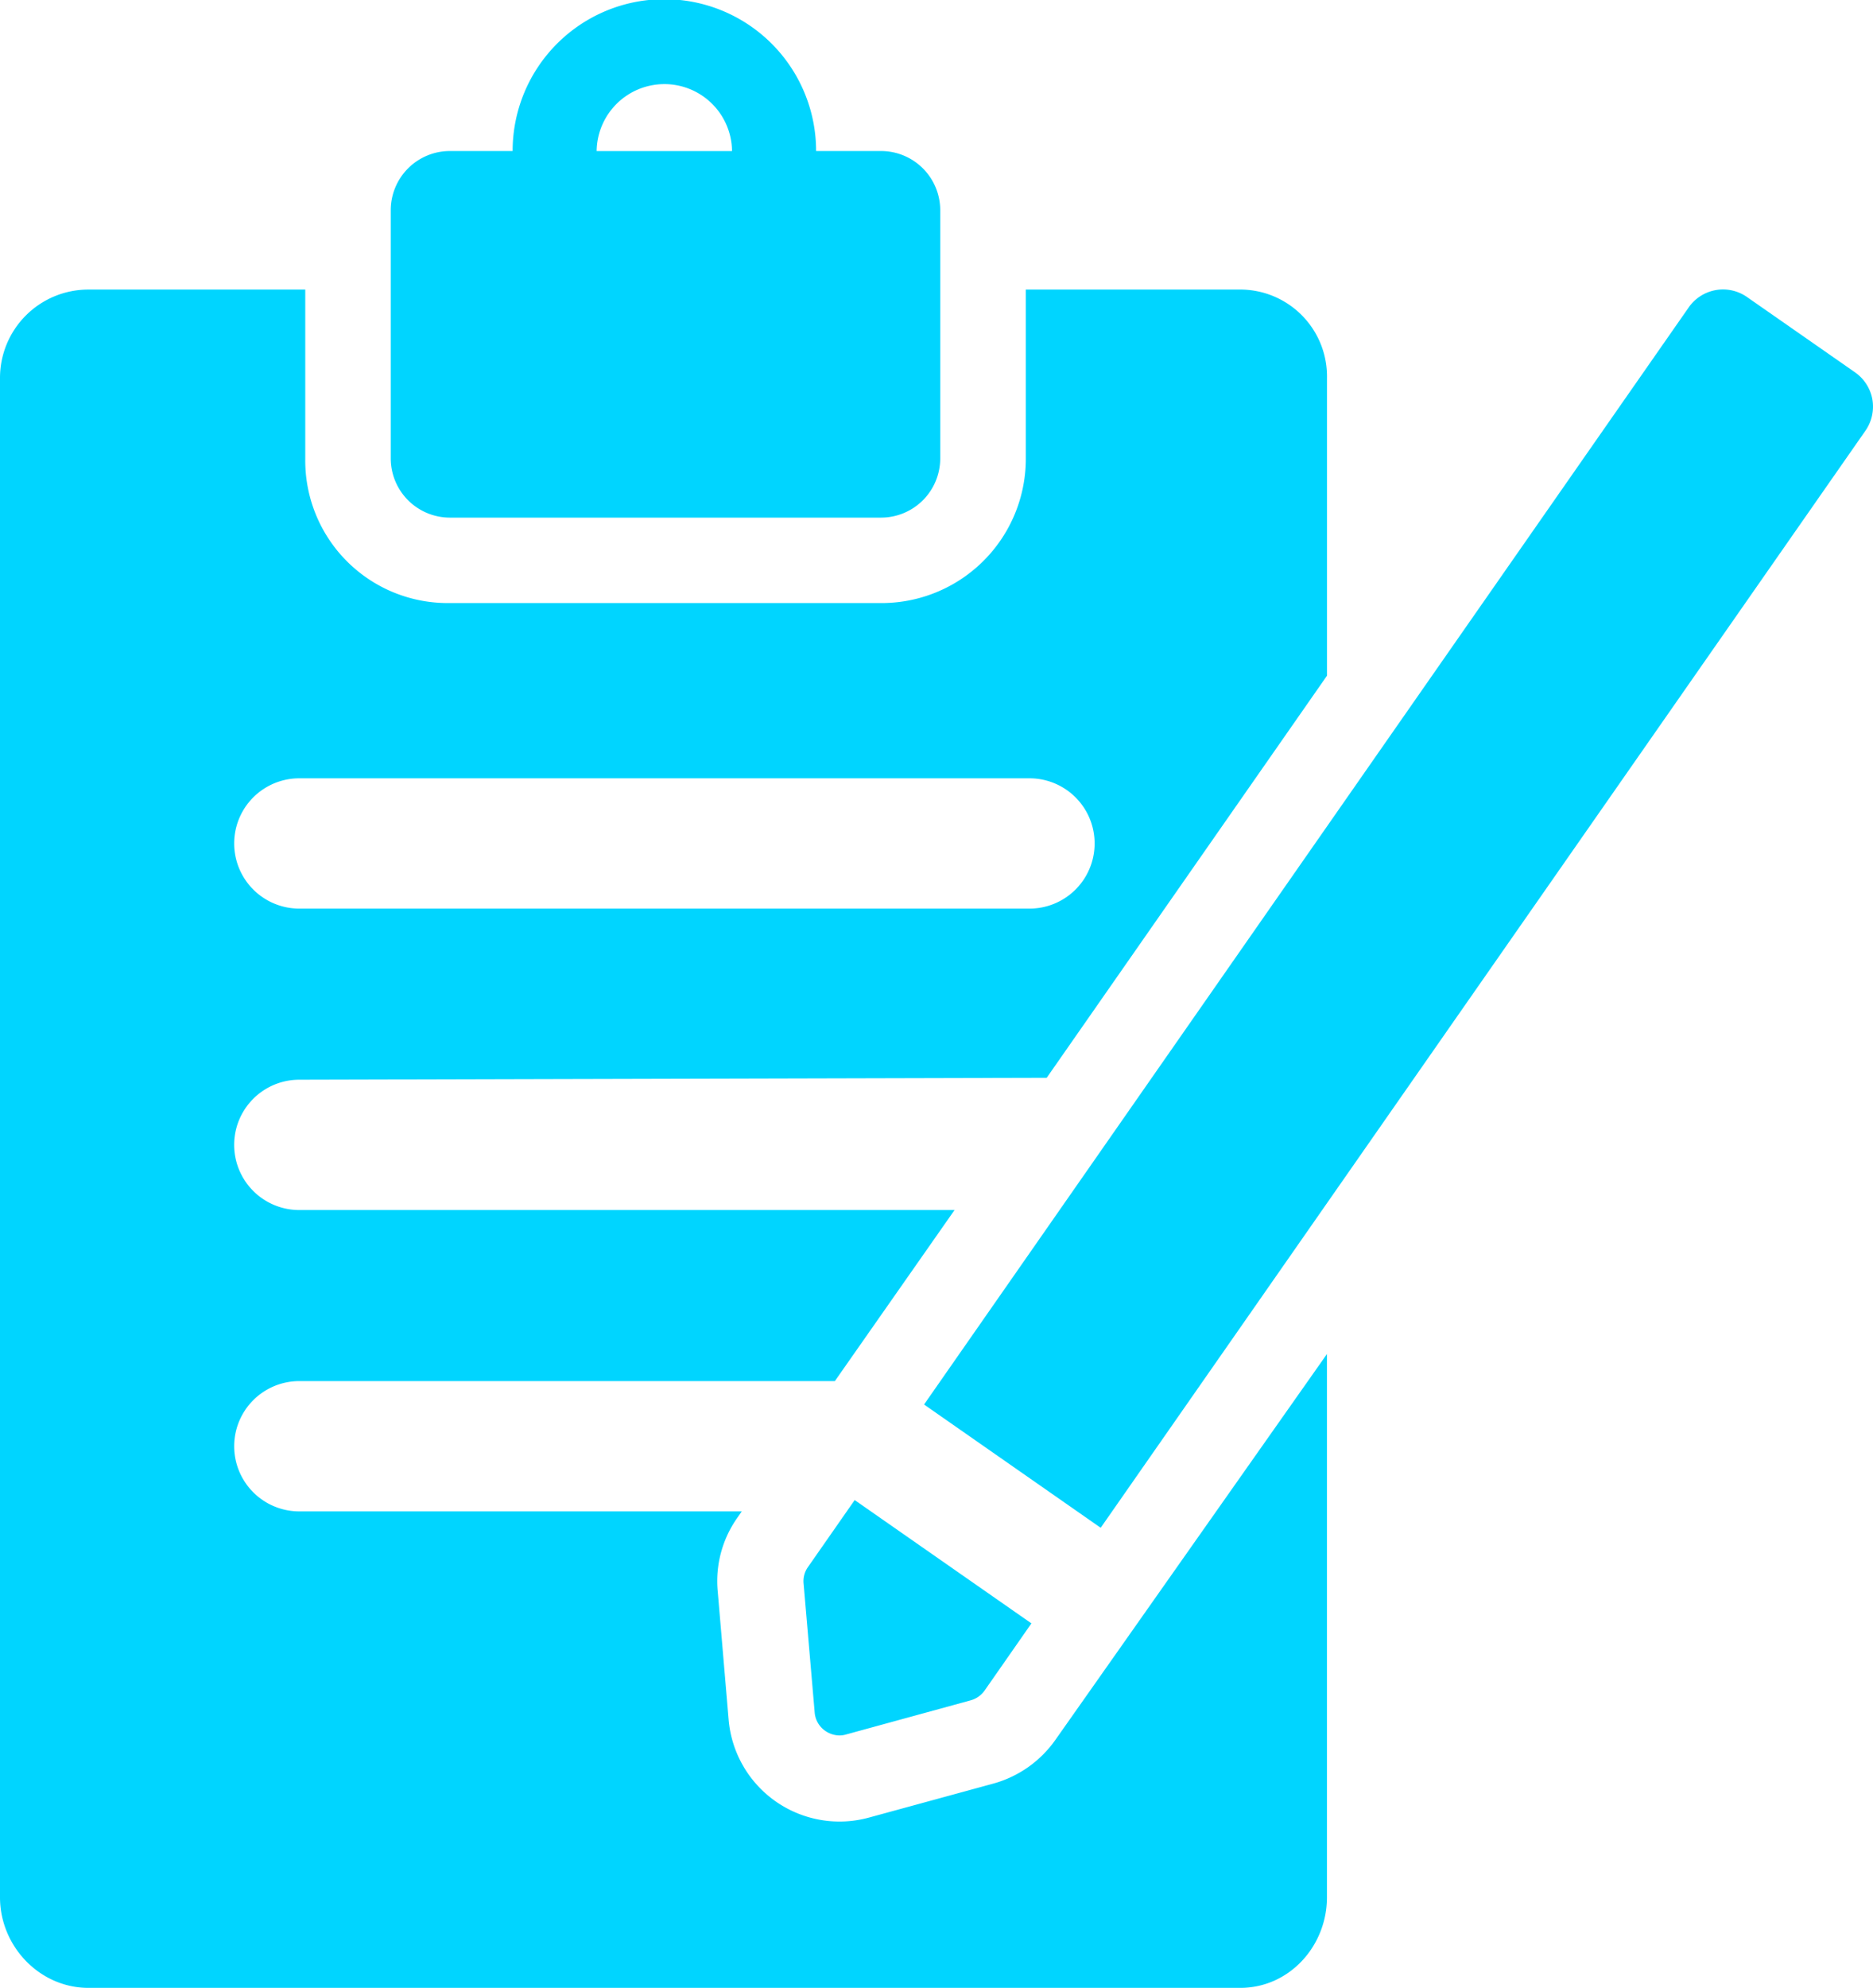 <svg xmlns="http://www.w3.org/2000/svg" viewBox="4250.207 7124.823 330.985 351.088">
  <defs>
    <style>
      .cls-1 {
        fill: #00d5ff;
      }
    </style>
  </defs>
  <g id="REGISTRO_-_ARQUIVO" data-name="REGISTRO - ARQUIVO" transform="translate(4250.207 7124.823)">
    <g id="Group_4673" data-name="Group 4673" transform="translate(0)">
      <path id="Path_2972" data-name="Path 2972" class="cls-1" d="M187.742,262.713a19.857,19.857,0,0,1-10.913,7.66l-21.92,5.987a19.666,19.666,0,0,1-24.866-17.222L128.118,236.5a19.39,19.39,0,0,1,3.433-13.034l.809-1.163H54.171a11.506,11.506,0,0,1,0-23.012h94.641l21.15-30.209H54.171a11.51,11.51,0,0,1,0-23.02l132.078-.338,49.528-71.016V22.128a15.348,15.348,0,0,0-15.3-15.619H182.557v30a25.49,25.49,0,0,1-25.723,25.369H80.577A25.16,25.16,0,0,1,55.224,36.513v-30H16.9A15.608,15.608,0,0,0,1.28,22.128V290.455c0,8.642,6.992,16,15.619,16H220.457c8.642,0,15.313-7.37,15.313-16V194.51ZM54.171,92.83H183.209a11.506,11.506,0,0,1,0,23.012H54.171a11.506,11.506,0,0,1,0-23.012Z" transform="translate(-1.28 44.63)"/>
      <path id="Path_2973" data-name="Path 2973" class="cls-1" d="M20.526,91.419H96.712a10.465,10.465,0,0,0,10.457-10.465V37.138A10.465,10.465,0,0,0,96.712,26.673H85.234a26.815,26.815,0,0,0-53.63,0H20.526A10.455,10.455,0,0,0,10.069,37.138V80.947A10.461,10.461,0,0,0,20.526,91.419Zm37.9-76.563a11.949,11.949,0,0,1,11.95,11.824H46.453A11.97,11.97,0,0,1,58.427,14.857Z" transform="translate(58.983)"/>
      <path id="Path_2974" data-name="Path 2974" class="cls-1" d="M189.646,25.921a7.449,7.449,0,0,0-3.08-4.785L167.491,7.843a7.388,7.388,0,0,0-10.3,1.831L22.064,203.441l31.214,21.771L188.421,31.452A7.465,7.465,0,0,0,189.646,25.921Z" transform="translate(141.229 44.616)"/>
      <path id="Path_2975" data-name="Path 2975" class="cls-1" d="M19.376,48.484l1.956,22.753a4.365,4.365,0,0,0,1.854,3.237,4.5,4.5,0,0,0,2.522.817,4.136,4.136,0,0,0,1.155-.165L48.9,69.092a4.474,4.474,0,0,0,2.459-1.728L59.633,55.5,28.4,33.721,20.122,45.585A4.3,4.3,0,0,0,19.376,48.484Z" transform="translate(122.633 231.212)"/>
    </g>
  </g>
</svg>

